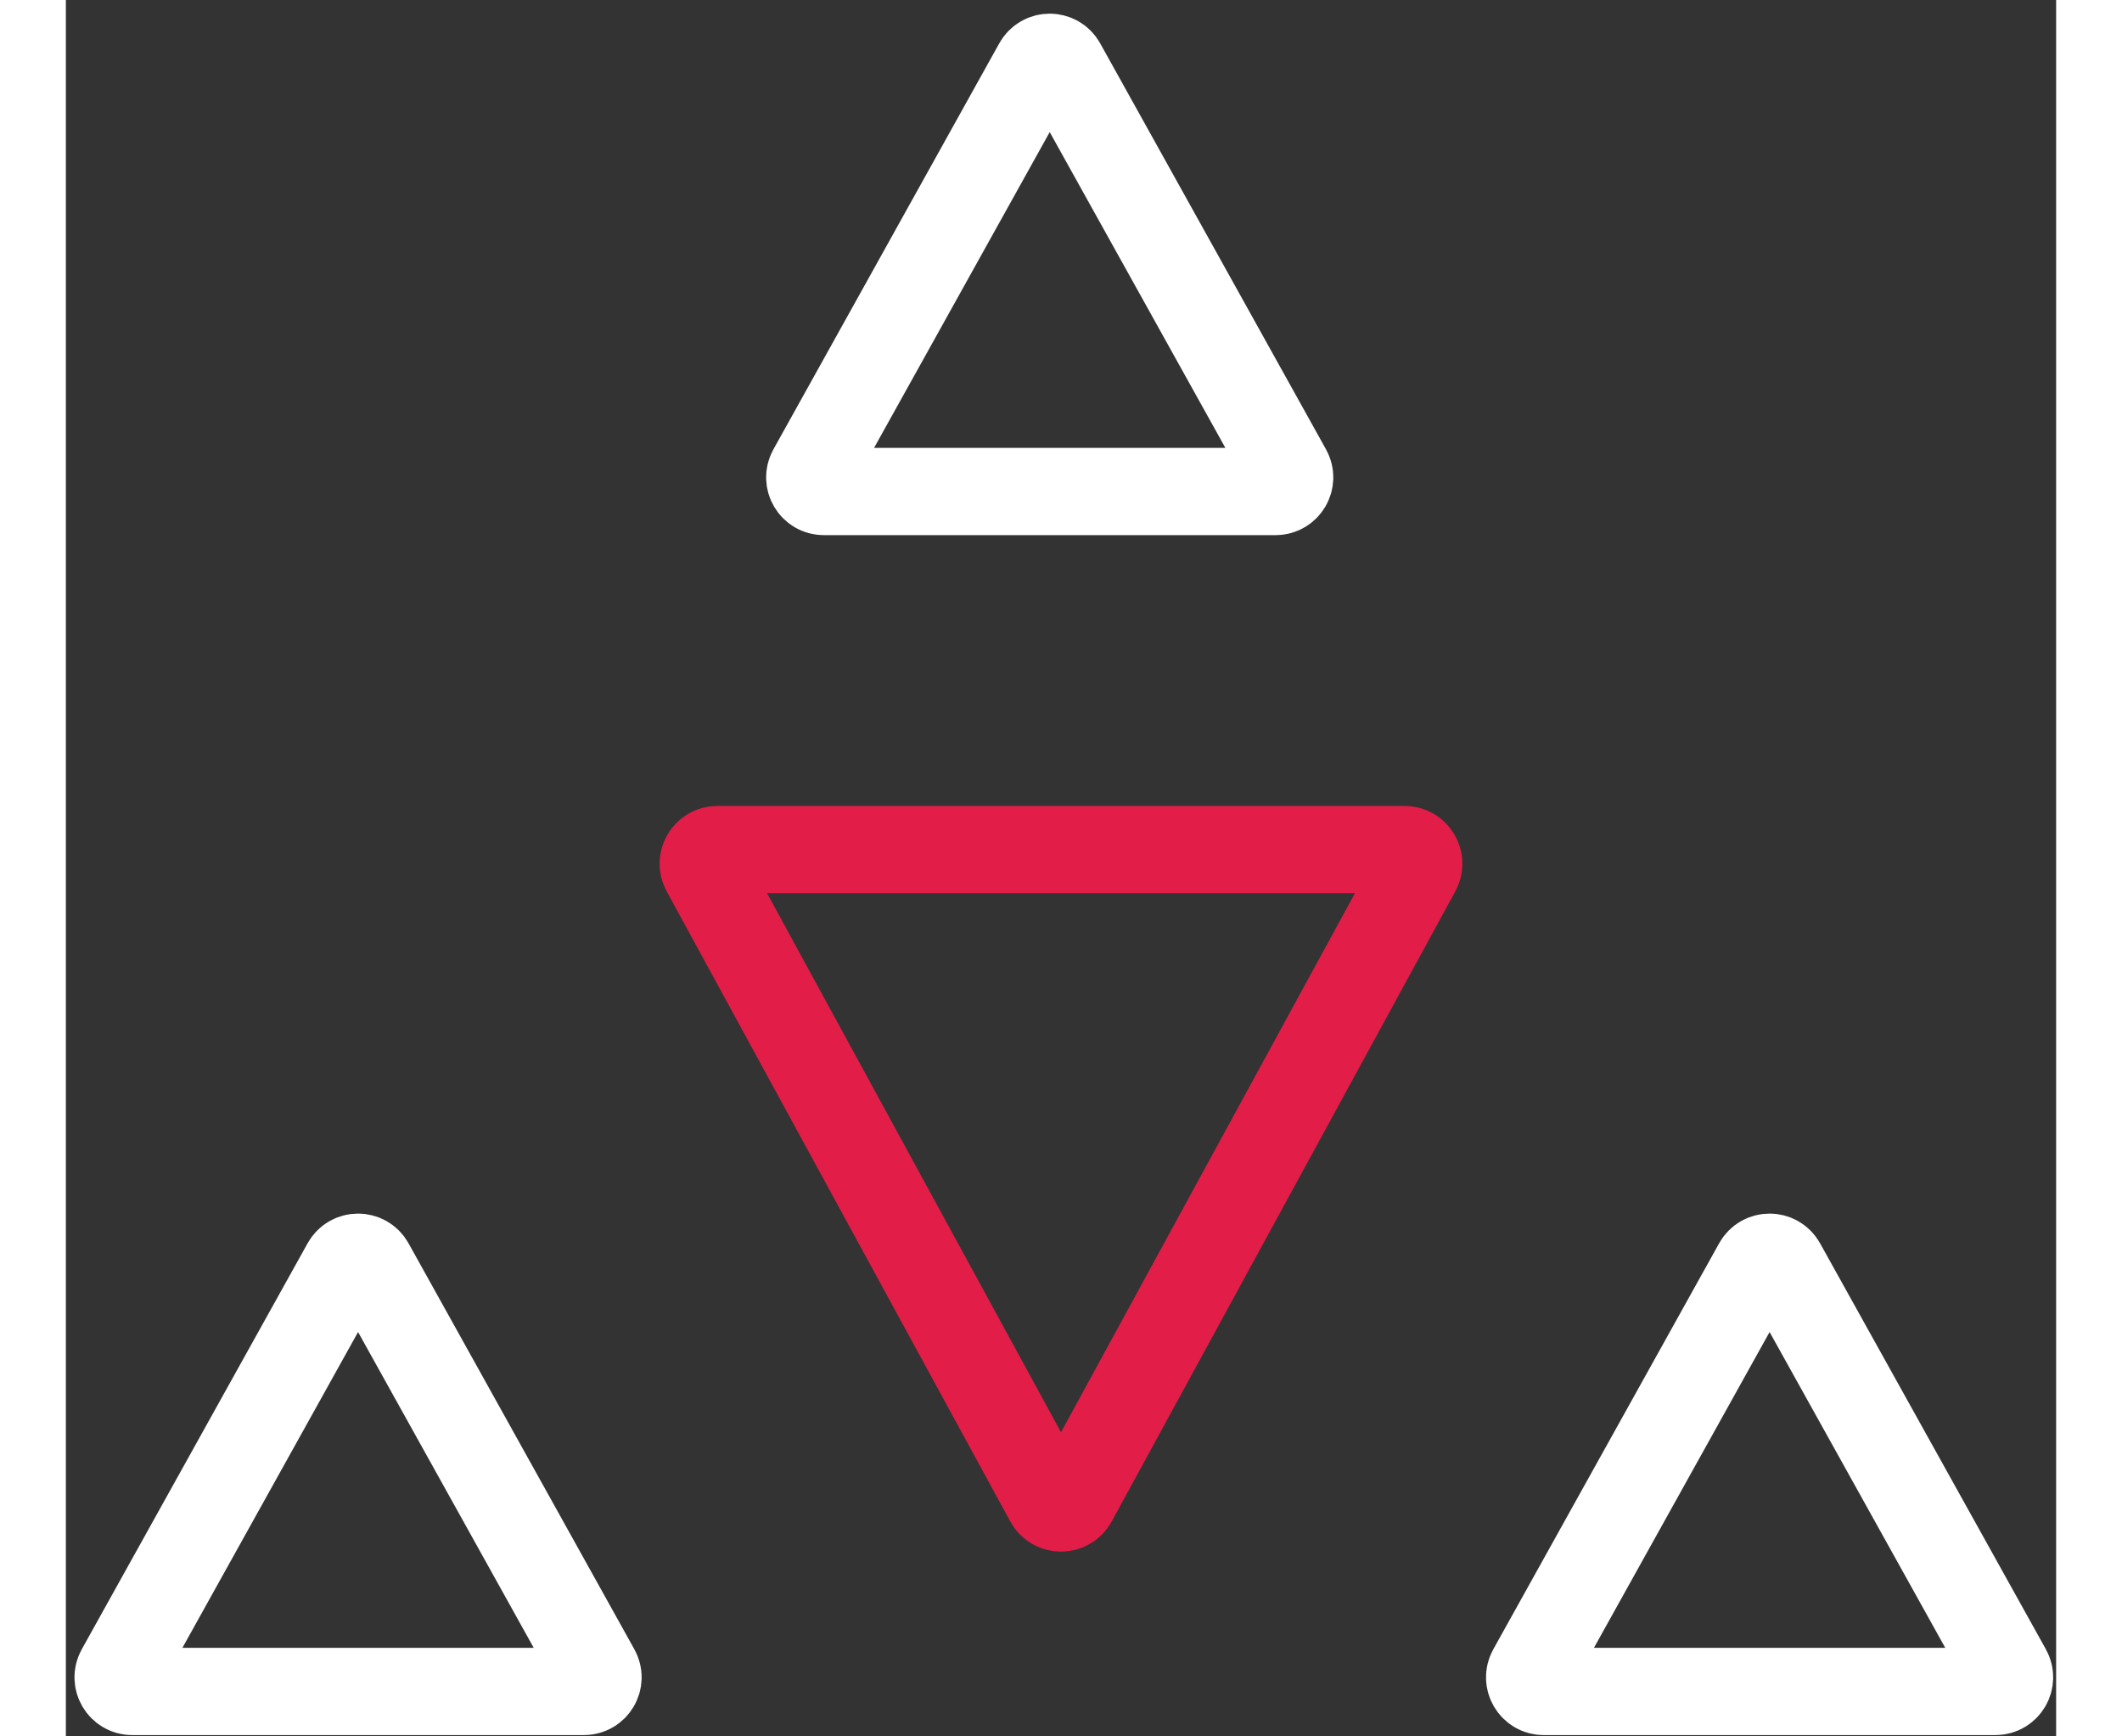 <svg width="88" height="72" viewBox="0 0 141 123" fill="none" xmlns="http://www.w3.org/2000/svg">
<rect x="0" y="0" width="141" height="123" fill="#333333" stroke="none"/>
<path d="M4.701 119.818C3.938 119.818 3.456 118.999 3.827 118.332L19.827 89.571C20.208 88.886 21.193 88.886 21.574 89.571L37.574 118.332C37.945 118.999 37.463 119.818 36.7 119.818H4.701Z" stroke="white" stroke-width="6.18"/>
<path d="M94.846 60.182C95.605 60.182 96.087 60.994 95.723 61.661L71.378 106.299C70.999 106.994 70.001 106.994 69.622 106.299L45.276 61.661C44.913 60.994 45.395 60.182 46.154 60.182H94.846Z" stroke="#E11D48" stroke-width="6.18"/>
<path d="M104.701 119.818C103.938 119.818 103.456 118.999 103.827 118.332L119.827 89.571C120.208 88.886 121.193 88.886 121.574 89.571L137.574 118.332C137.945 118.999 137.463 119.818 136.7 119.818H104.701Z" stroke="white" stroke-width="6.18"/>
<path d="M53.701 34.818C52.938 34.818 52.456 33.999 52.827 33.332L68.827 4.571C69.208 3.886 70.193 3.886 70.574 4.571L86.574 33.332C86.945 33.999 86.463 34.818 85.7 34.818H53.701Z" stroke="white" stroke-width="6.18"/>
</svg>
